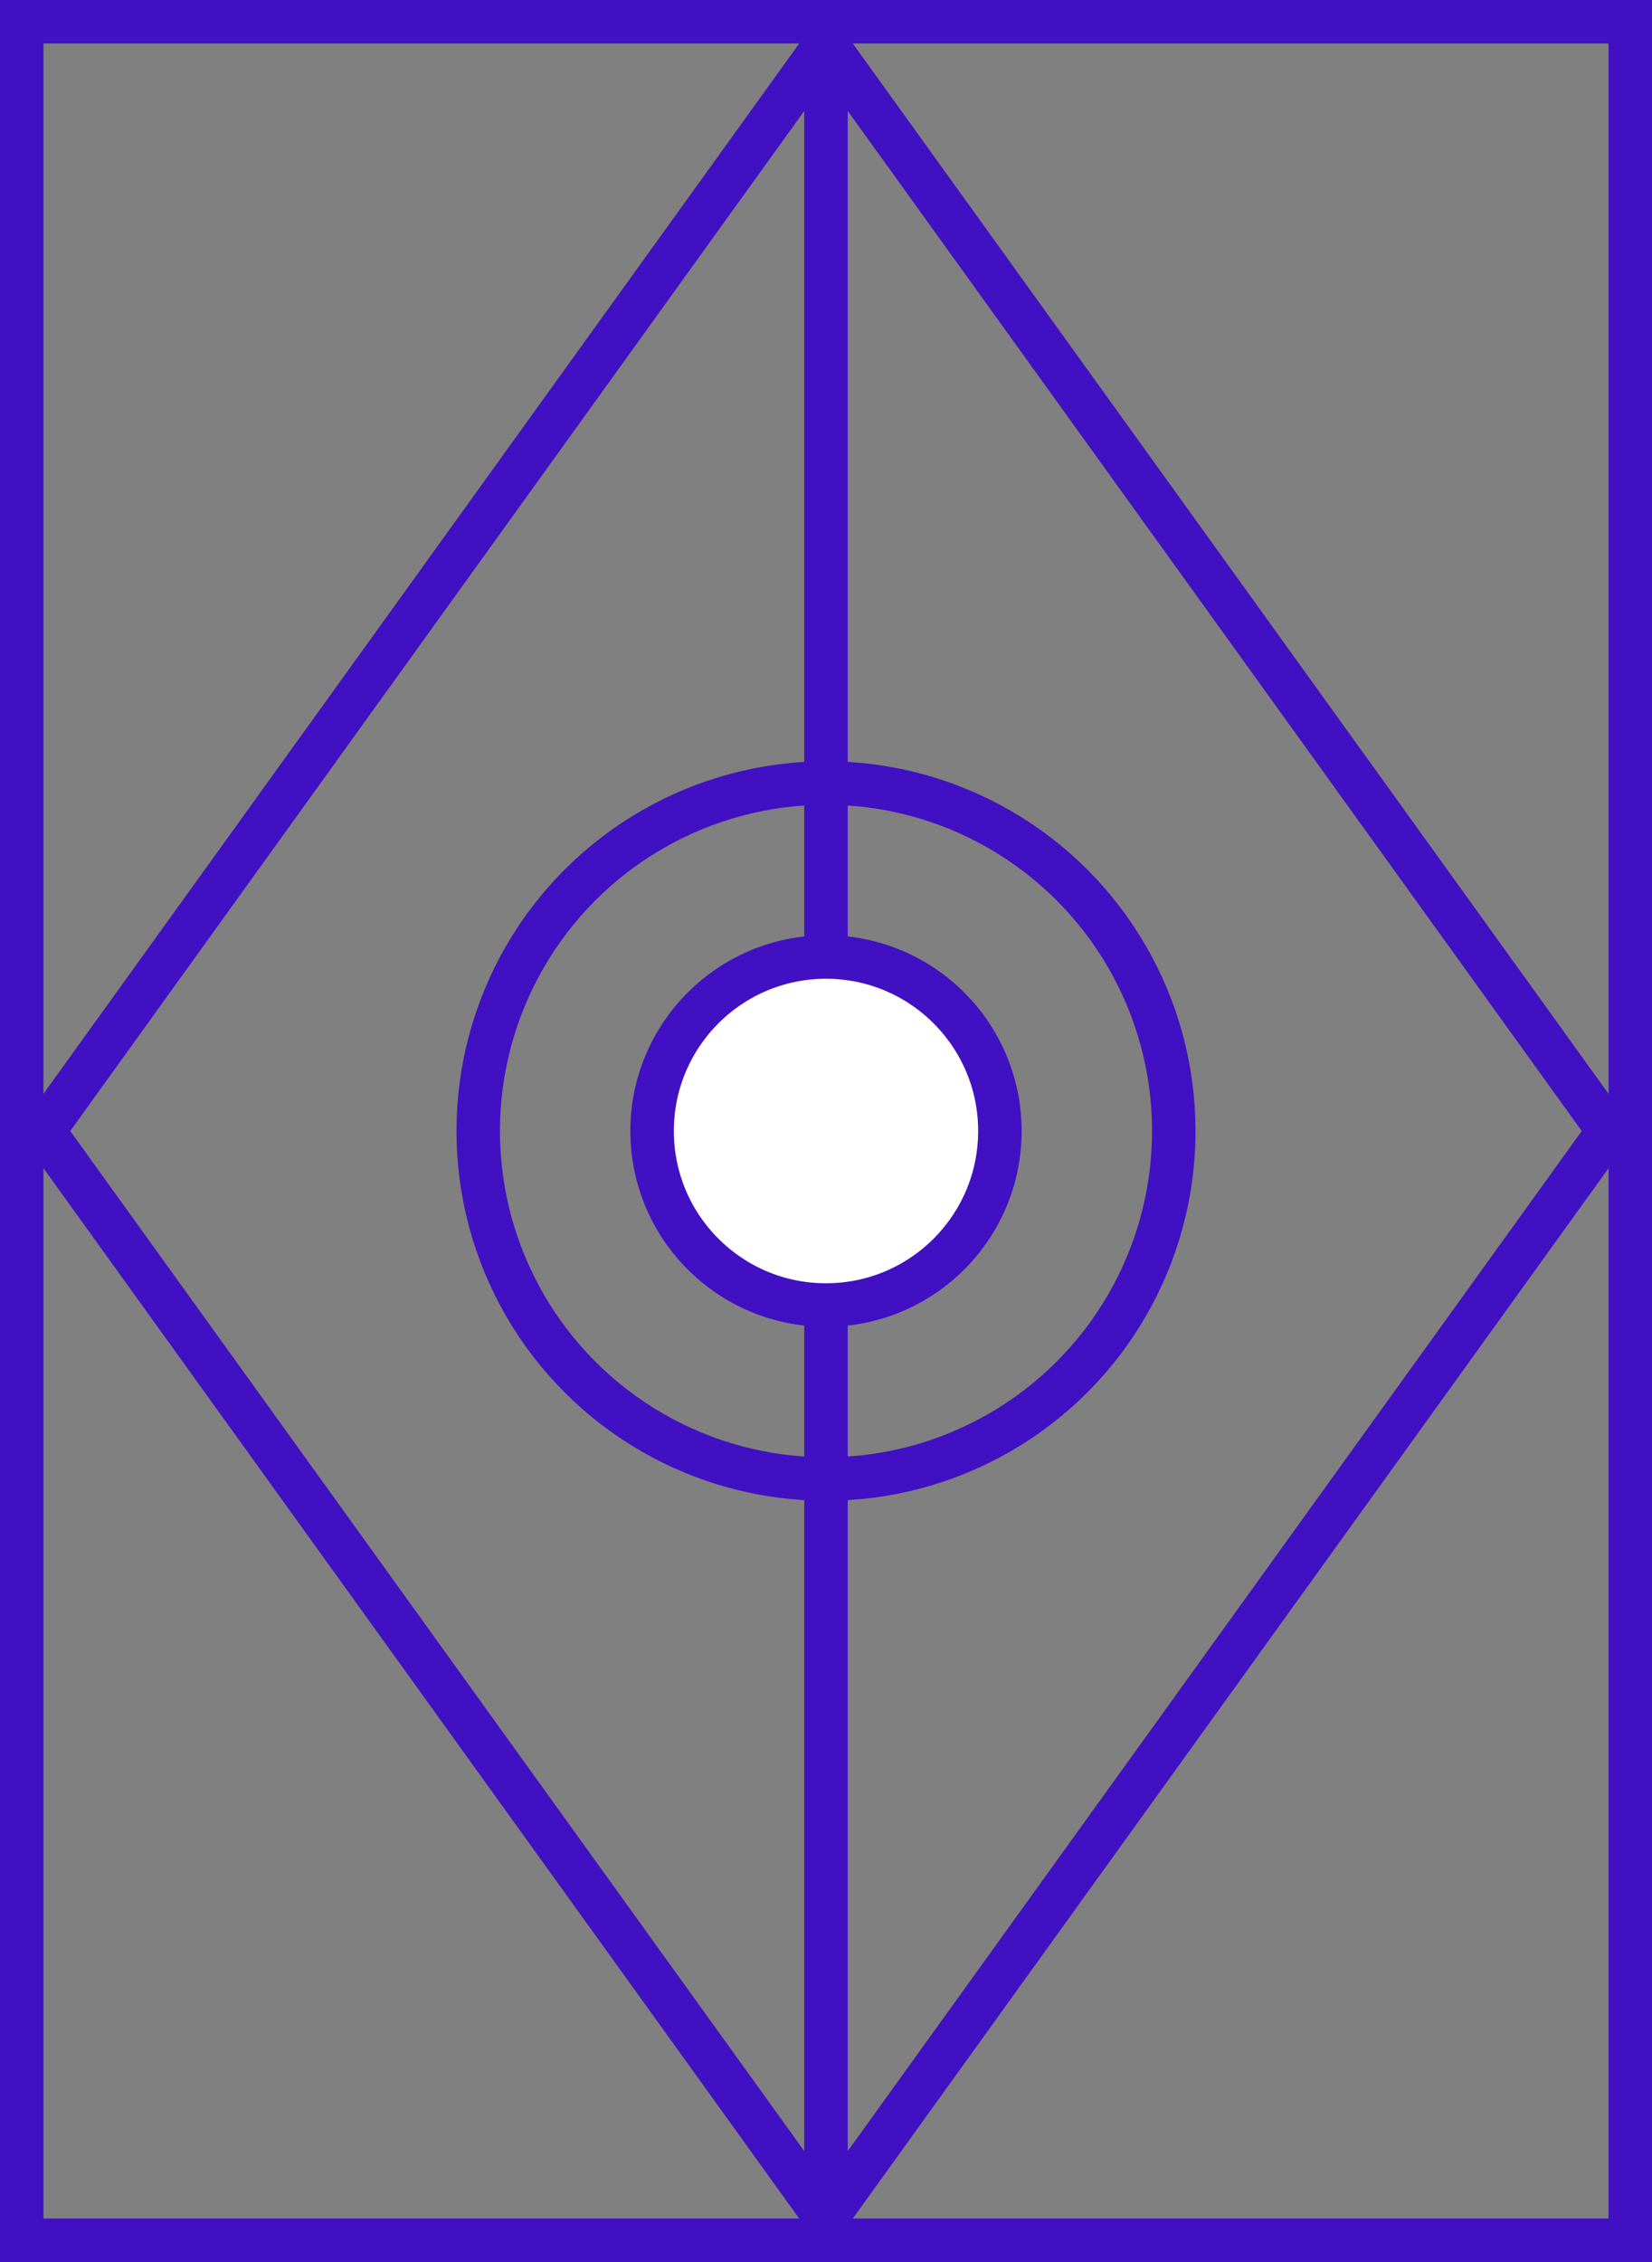 <?xml version="1.0" encoding="UTF-8"?>
<svg width="38px" height="52px" viewBox="0 0 38 52" version="1.1" xmlns="http://www.w3.org/2000/svg" xmlns:xlink="http://www.w3.org/1999/xlink">
    <rect x="0" y="0" width="38" height="52" fill="#808080" stroke="none"/>
    <!-- Generator: Sketch 50.2 (55047) - http://www.bohemiancoding.com/sketch -->
    <title>logo</title>
    <desc>Created with Sketch.</desc>
    <defs></defs>
    <g id="Page-1" stroke="none" stroke-width="1" fill="none" fill-rule="evenodd">
        <g id="logo" stroke="#4110C2">
            <rect id="Rectangle" x="0.5" y="0.5" width="37" height="51"></rect>
            <polygon id="Path-5" points="19 1 1 26 19 51 37 26"></polygon>
            <path d="M19,50.355 L19,1.53" id="Path-8"></path>
            <circle id="Oval" cx="19" cy="26" r="8"></circle>
            <circle id="Oval" fill="#FFFFFF" fill-rule="nonzero" cx="19" cy="26" r="4"></circle>
        </g>
    </g>
</svg>